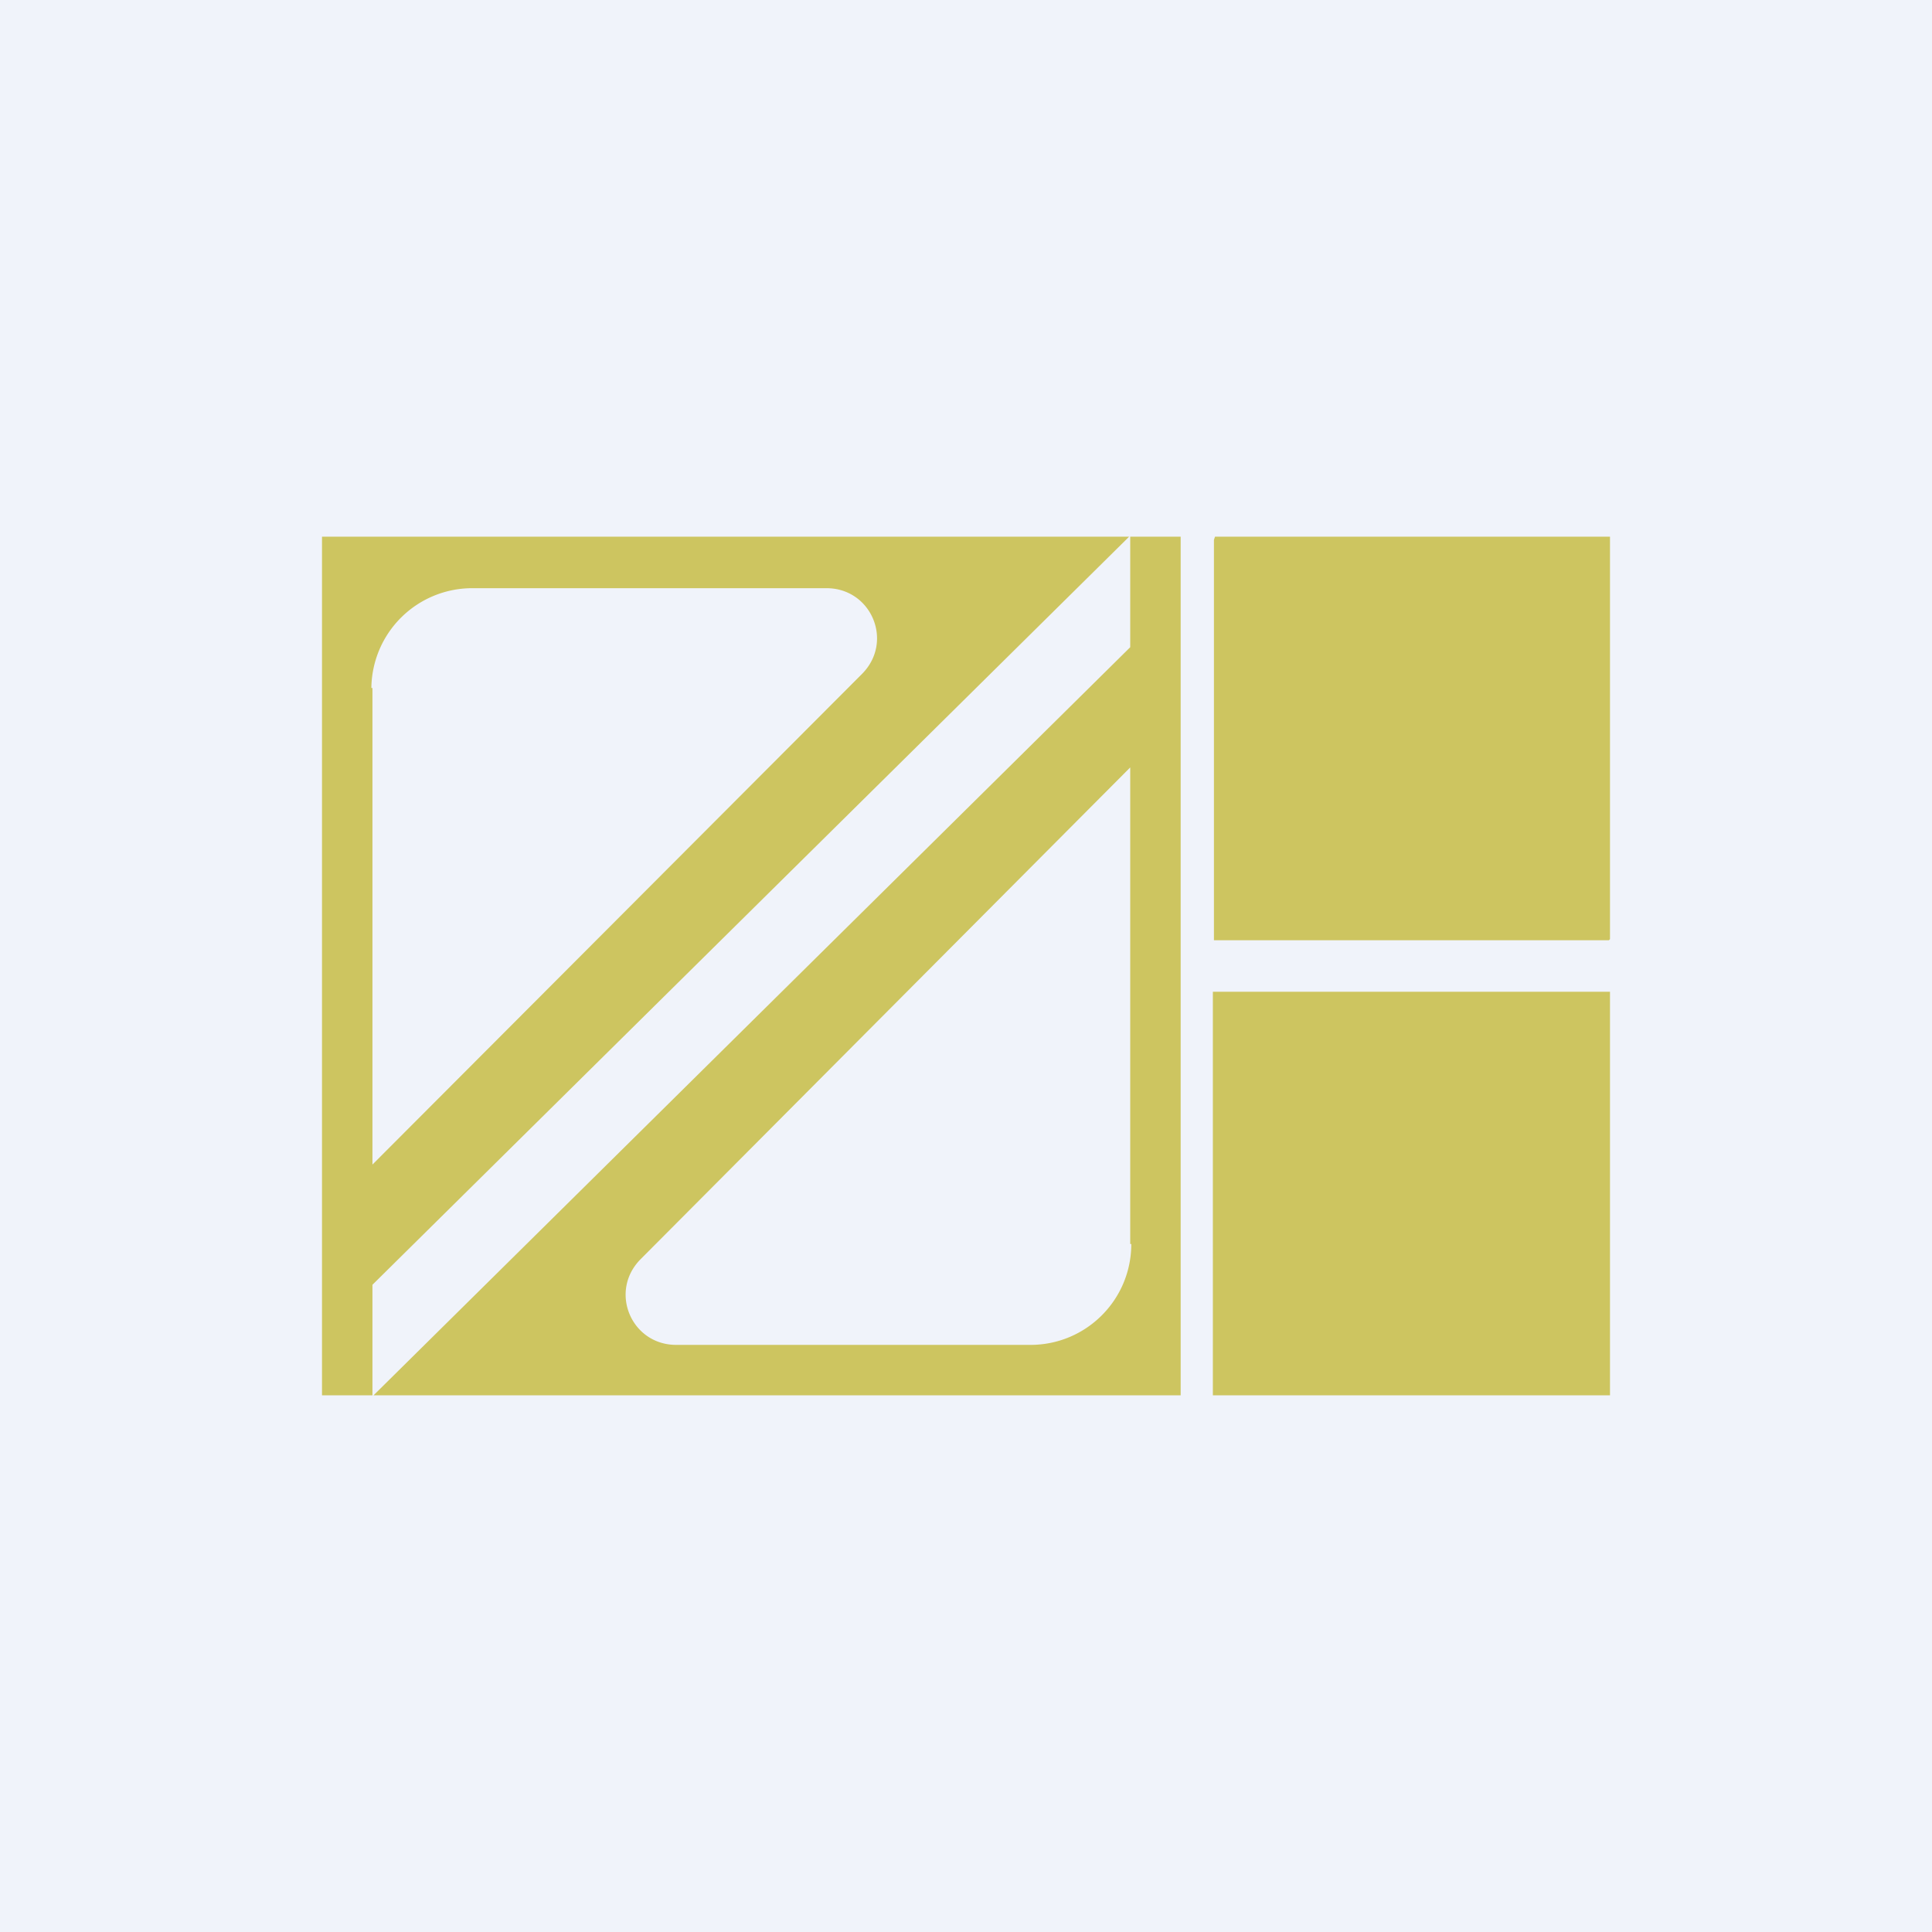 <!-- by TradingView --><svg width="18" height="18" viewBox="0 0 18 18" xmlns="http://www.w3.org/2000/svg"><path fill="#F0F3FA" d="M0 0h18v18H0z"/><path d="m11.32 5-.01.03v3.73h3.68l.01-.01V5c0 .01 0 0 0 0H11.32ZM11.3 13H15V9.24h-3.7V13ZM11 5v8H3.48l7.05-6.97V5H11Zm-.47 6.59V7.15l-4.56 4.58c-.3.3-.09.8.33.8H9.6c.52 0 .94-.42.94-.94ZM3 13V5h7.52l-7.05 6.97V13H3Zm.47-6.59v4.44l4.56-4.57c.3-.3.09-.8-.33-.8H4.4a.94.94 0 0 0-.94.93Z" fill="#CDC560"/></svg>
